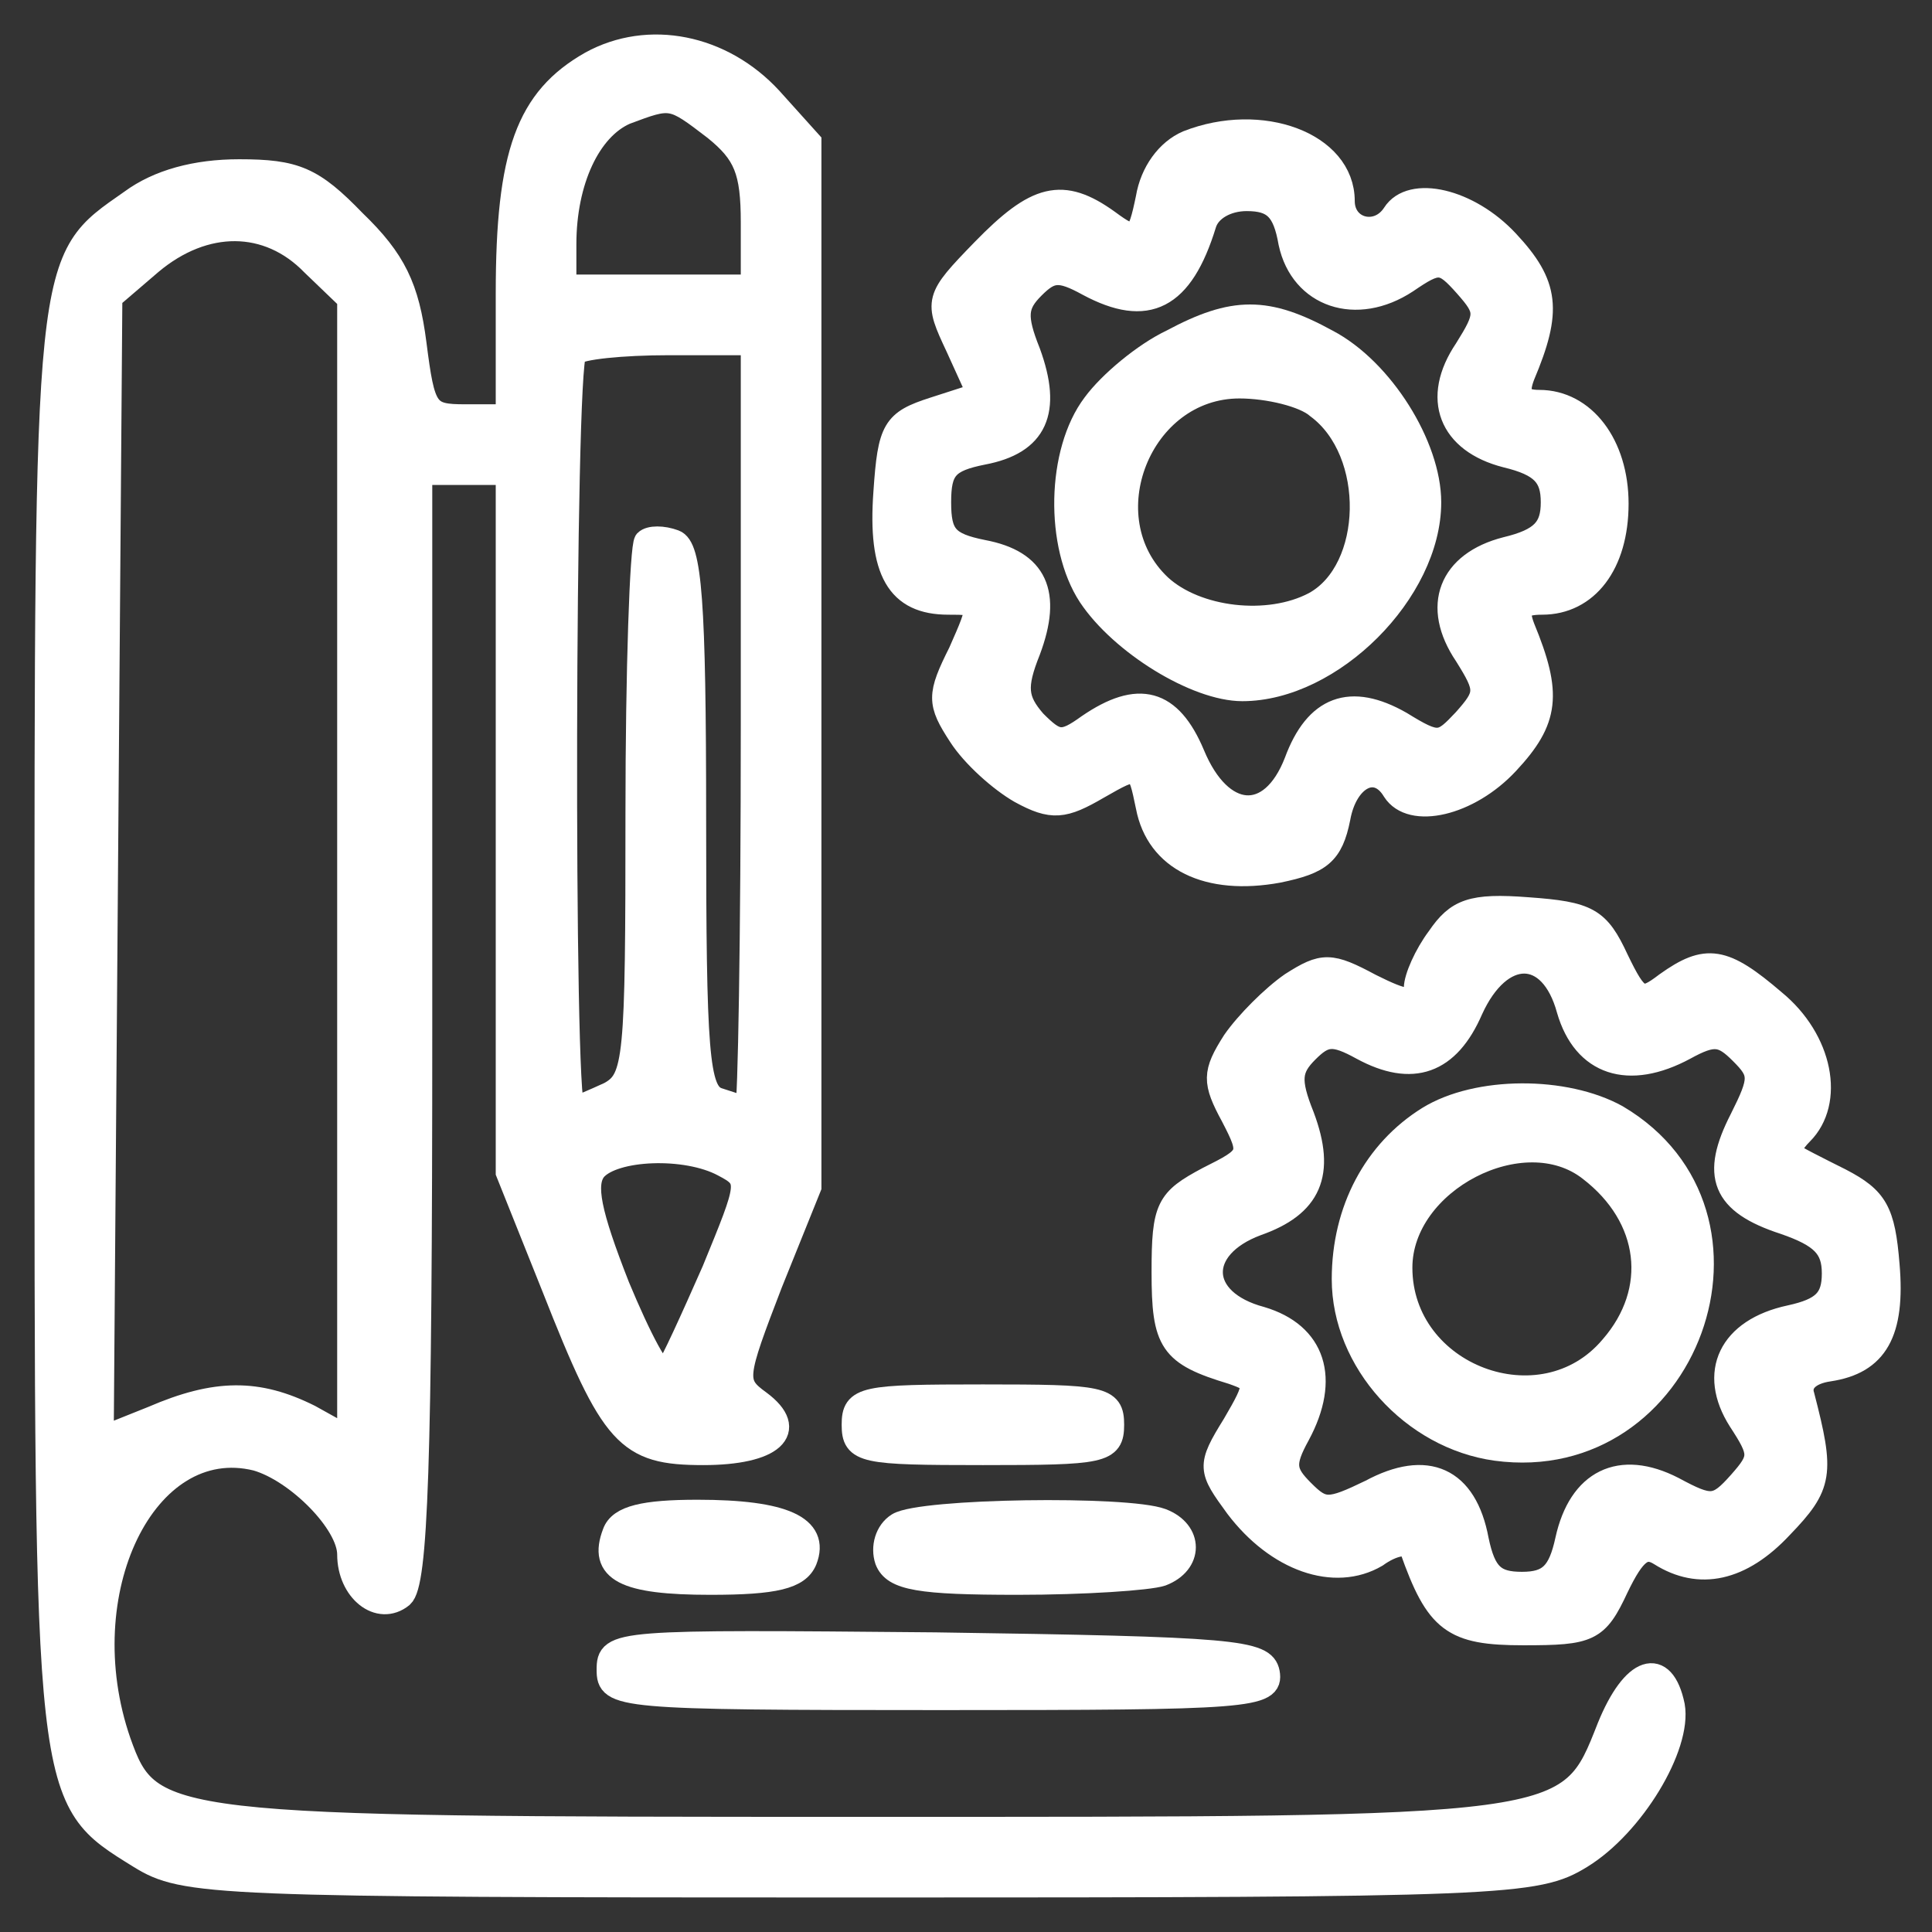 <svg width="42" height="42" viewBox="0 0 42 42" fill="none" xmlns="http://www.w3.org/2000/svg">
<rect x="0" y="0" width="42" height="42" fill="#333333" stroke="none"/>
<path d="M12.844 1.362C11.466 2.145 11.027 3.336 11.027 6.376V9.039H10.118C9.272 9.039 9.21 8.945 9.022 7.472C8.865 6.25 8.583 5.655 7.706 4.809C6.797 3.869 6.421 3.712 5.199 3.712C4.259 3.712 3.444 3.932 2.849 4.37C0.969 5.686 1 5.373 1 22.199C1 39.277 0.969 39.089 3.037 40.373C4.008 40.969 4.572 41 18.704 41C32.742 41 33.4 40.969 34.371 40.373C35.499 39.684 36.533 37.961 36.377 37.083C36.157 36.018 35.499 36.237 34.966 37.553C34.089 39.778 34.214 39.747 18.704 39.747C3.538 39.747 3.256 39.715 2.598 37.867C1.47 34.608 3.162 31.13 5.575 31.725C6.452 31.976 7.58 33.104 7.58 33.793C7.58 34.577 8.238 35.109 8.74 34.702C9.053 34.42 9.147 31.913 9.147 22.325V10.292H10.087H11.027V17.875V25.489L12.03 27.996C13.314 31.255 13.628 31.6 15.289 31.6C16.793 31.6 17.357 31.098 16.511 30.472C15.947 30.064 15.978 29.939 16.761 27.902L17.607 25.803V14.428V3.085L16.761 2.145C15.696 0.986 14.098 0.673 12.844 1.362ZM15.539 2.803C16.197 3.336 16.354 3.712 16.354 4.84V6.219H14.317H12.28V5.31C12.28 3.932 12.813 2.803 13.596 2.459C14.599 2.083 14.599 2.083 15.539 2.803ZM6.797 5.749L7.58 6.501V18.878V31.255L6.734 30.785C5.606 30.221 4.697 30.221 3.319 30.816L2.222 31.255L2.316 18.878L2.41 6.47L3.287 5.718C4.447 4.746 5.826 4.746 6.797 5.749ZM16.354 15.776C16.354 20.351 16.291 24.079 16.229 24.079C16.166 24.079 15.884 23.985 15.602 23.892C15.163 23.735 15.101 22.889 15.101 17.813C15.101 13.05 15.007 11.89 14.662 11.765C14.411 11.671 14.129 11.671 14.035 11.765C13.941 11.89 13.847 14.554 13.847 17.687C13.847 23.045 13.816 23.453 13.252 23.766C12.907 23.923 12.562 24.079 12.468 24.079C12.218 24.079 12.249 7.942 12.5 7.692C12.594 7.566 13.534 7.472 14.537 7.472H16.354V15.776ZM15.727 25.333C16.323 25.646 16.291 25.709 15.508 27.62C15.038 28.686 14.599 29.657 14.474 29.814C14.348 29.939 13.91 29.093 13.44 27.965C12.813 26.367 12.688 25.74 12.938 25.427C13.346 24.957 14.912 24.894 15.727 25.333Z" fill="#fff" stroke="#fff" stroke-width="0.5"/>
<path d="M25.817 3.086C25.378 3.274 25.034 3.744 24.94 4.308C24.752 5.216 24.689 5.248 24.093 4.809C23.091 4.088 22.527 4.245 21.367 5.436C20.333 6.501 20.333 6.532 20.803 7.535L21.273 8.569L20.302 8.882C19.425 9.164 19.331 9.321 19.237 10.7C19.111 12.423 19.519 13.113 20.615 13.113C21.336 13.113 21.336 13.113 20.866 14.178C20.396 15.118 20.396 15.275 20.866 15.995C21.148 16.434 21.744 16.967 22.182 17.217C22.872 17.593 23.122 17.562 23.874 17.123C24.752 16.622 24.752 16.622 24.94 17.531C25.159 18.69 26.256 19.223 27.791 18.941C28.7 18.753 28.95 18.565 29.107 17.781C29.264 16.904 29.922 16.559 30.298 17.186C30.674 17.781 31.927 17.499 32.773 16.591C33.651 15.651 33.713 15.087 33.118 13.645C32.961 13.238 33.055 13.113 33.525 13.113C34.496 13.113 35.154 12.267 35.154 10.95C35.154 9.666 34.434 8.726 33.462 8.726C33.055 8.726 32.961 8.569 33.118 8.162C33.713 6.752 33.651 6.188 32.773 5.248C31.927 4.339 30.674 4.057 30.298 4.652C29.953 5.185 29.201 4.997 29.201 4.37C29.201 3.117 27.415 2.459 25.817 3.086ZM28.042 5.279C28.292 6.438 29.483 6.846 30.58 6.125C31.269 5.655 31.363 5.655 31.864 6.219C32.334 6.752 32.334 6.846 31.864 7.598C31.144 8.663 31.52 9.603 32.742 9.916C33.525 10.104 33.745 10.355 33.745 10.919C33.745 11.483 33.525 11.734 32.742 11.922C31.52 12.235 31.144 13.175 31.864 14.241C32.334 14.992 32.334 15.087 31.833 15.651C31.332 16.183 31.269 16.215 30.454 15.713C29.358 15.087 28.606 15.369 28.167 16.559C27.634 17.938 26.538 17.844 25.942 16.403C25.441 15.212 24.752 15.024 23.655 15.776C23.091 16.183 22.965 16.152 22.495 15.682C22.088 15.212 22.057 14.93 22.37 14.146C22.84 12.893 22.527 12.204 21.367 11.985C20.584 11.828 20.427 11.64 20.427 10.919C20.427 10.198 20.584 10.01 21.367 9.854C22.527 9.634 22.84 8.945 22.37 7.66C22.057 6.877 22.088 6.626 22.464 6.25C22.84 5.874 23.028 5.843 23.655 6.188C24.94 6.877 25.692 6.501 26.193 4.872C26.287 4.558 26.663 4.339 27.102 4.339C27.697 4.339 27.916 4.558 28.042 5.279Z" fill="#fff" stroke="#fff" stroke-width="0.5"/>
<path d="M25.472 7.41C24.877 7.692 24.125 8.318 23.78 8.788C22.997 9.822 22.965 11.859 23.686 12.956C24.375 13.99 26.005 14.993 27.007 14.993C28.95 14.993 31.081 12.862 31.081 10.919C31.081 9.697 30.047 8.036 28.856 7.41C27.54 6.689 26.819 6.689 25.472 7.41ZM28.637 8.851C29.953 9.822 29.89 12.392 28.574 13.113C27.571 13.645 26.005 13.457 25.221 12.736C23.655 11.264 24.783 8.412 26.945 8.412C27.571 8.412 28.355 8.6 28.637 8.851Z" fill="#fff" stroke="#fff" stroke-width="0.5"/>
<path d="M31.269 20.382C30.987 20.758 30.768 21.259 30.768 21.479C30.768 21.823 30.548 21.792 29.796 21.416C28.919 20.946 28.762 20.946 28.073 21.385C27.666 21.667 27.102 22.231 26.82 22.638C26.381 23.327 26.381 23.515 26.788 24.267C27.227 25.113 27.196 25.145 26.256 25.615C25.378 26.085 25.284 26.241 25.284 27.652C25.284 29.187 25.441 29.438 26.788 29.845C27.321 30.033 27.352 30.064 26.82 30.973C26.256 31.882 26.287 31.944 26.882 32.759C27.76 33.918 29.013 34.357 29.922 33.824C30.266 33.574 30.611 33.511 30.674 33.668C31.238 35.266 31.582 35.517 33.118 35.517C34.559 35.517 34.716 35.454 35.154 34.514C35.531 33.73 35.75 33.574 36.094 33.793C36.941 34.326 37.849 34.138 38.727 33.198C39.604 32.289 39.635 32.038 39.197 30.346C39.103 30.064 39.322 29.845 39.761 29.782C40.795 29.626 41.171 28.968 41.045 27.495C40.951 26.335 40.795 26.053 40.011 25.646C39.51 25.395 39.009 25.145 38.946 25.082C38.852 25.051 38.977 24.831 39.165 24.643C39.855 23.954 39.604 22.607 38.57 21.761C37.473 20.821 37.097 20.758 36.22 21.385C35.687 21.792 35.593 21.761 35.154 20.852C34.747 19.975 34.528 19.849 33.212 19.755C31.99 19.661 31.676 19.787 31.269 20.382ZM34.089 21.949C34.434 23.139 35.405 23.453 36.627 22.795C37.254 22.45 37.442 22.481 37.849 22.889C38.288 23.327 38.288 23.453 37.849 24.33C37.223 25.552 37.442 26.148 38.789 26.586C39.604 26.868 39.855 27.119 39.855 27.683C39.855 28.247 39.635 28.466 38.915 28.623C37.599 28.905 37.16 29.845 37.818 30.879C38.288 31.6 38.288 31.694 37.818 32.226C37.317 32.79 37.191 32.79 36.377 32.352C35.217 31.756 34.34 32.195 34.058 33.48C33.901 34.2 33.682 34.42 33.086 34.42C32.491 34.42 32.272 34.232 32.115 33.48C31.864 32.132 31.018 31.756 29.796 32.414C28.888 32.853 28.762 32.853 28.324 32.414C27.916 32.007 27.885 31.819 28.23 31.192C28.888 29.97 28.574 28.999 27.415 28.654C26.005 28.278 25.974 27.119 27.321 26.617C28.48 26.21 28.794 25.521 28.324 24.267C28.01 23.484 28.042 23.233 28.418 22.857C28.794 22.481 28.982 22.45 29.608 22.795C30.705 23.39 31.488 23.108 31.99 21.949C32.616 20.57 33.713 20.57 34.089 21.949Z" fill="#fff" stroke="#fff" stroke-width="0.5"/>
<path d="M31.049 24.299C29.89 25.02 29.201 26.304 29.201 27.808C29.201 29.594 30.705 31.255 32.522 31.506C36.69 32.07 38.758 26.398 35.154 24.267C34.026 23.641 32.115 23.641 31.049 24.299ZM34.559 25.427C35.906 26.461 36.094 28.059 35.029 29.281C33.525 31.067 30.454 29.908 30.454 27.558C30.454 25.677 33.117 24.299 34.559 25.427Z" fill="#fff" stroke="#fff" stroke-width="0.5"/>
<path d="M18.547 30.973C18.547 31.568 18.767 31.6 21.367 31.6C23.968 31.6 24.188 31.568 24.188 30.973C24.188 30.378 23.968 30.346 21.367 30.346C18.767 30.346 18.547 30.378 18.547 30.973Z" fill="#fff" stroke="#fff" stroke-width="0.5"/>
<path d="M13.346 33.323C13.033 34.138 13.565 34.42 15.445 34.42C16.855 34.42 17.357 34.294 17.513 33.919C17.795 33.198 17.043 32.853 15.163 32.853C14.004 32.853 13.471 32.978 13.346 33.323Z" fill="#fff" stroke="#fff" stroke-width="0.5"/>
<path d="M19.519 33.135C19.268 33.292 19.174 33.636 19.268 33.919C19.425 34.326 19.989 34.42 22.12 34.42C23.561 34.42 24.971 34.326 25.253 34.232C25.911 33.981 25.911 33.292 25.253 33.041C24.501 32.759 20.02 32.822 19.519 33.135Z" fill="#fff" stroke="#fff" stroke-width="0.5"/>
<path d="M13.22 36.3C13.22 36.895 13.408 36.926 20.458 36.926C27.164 36.926 27.665 36.895 27.571 36.362C27.477 35.892 26.851 35.83 20.333 35.736C13.377 35.673 13.22 35.673 13.22 36.3Z" fill="#fff" stroke="#fff" stroke-width="0.5"/>
</svg>
